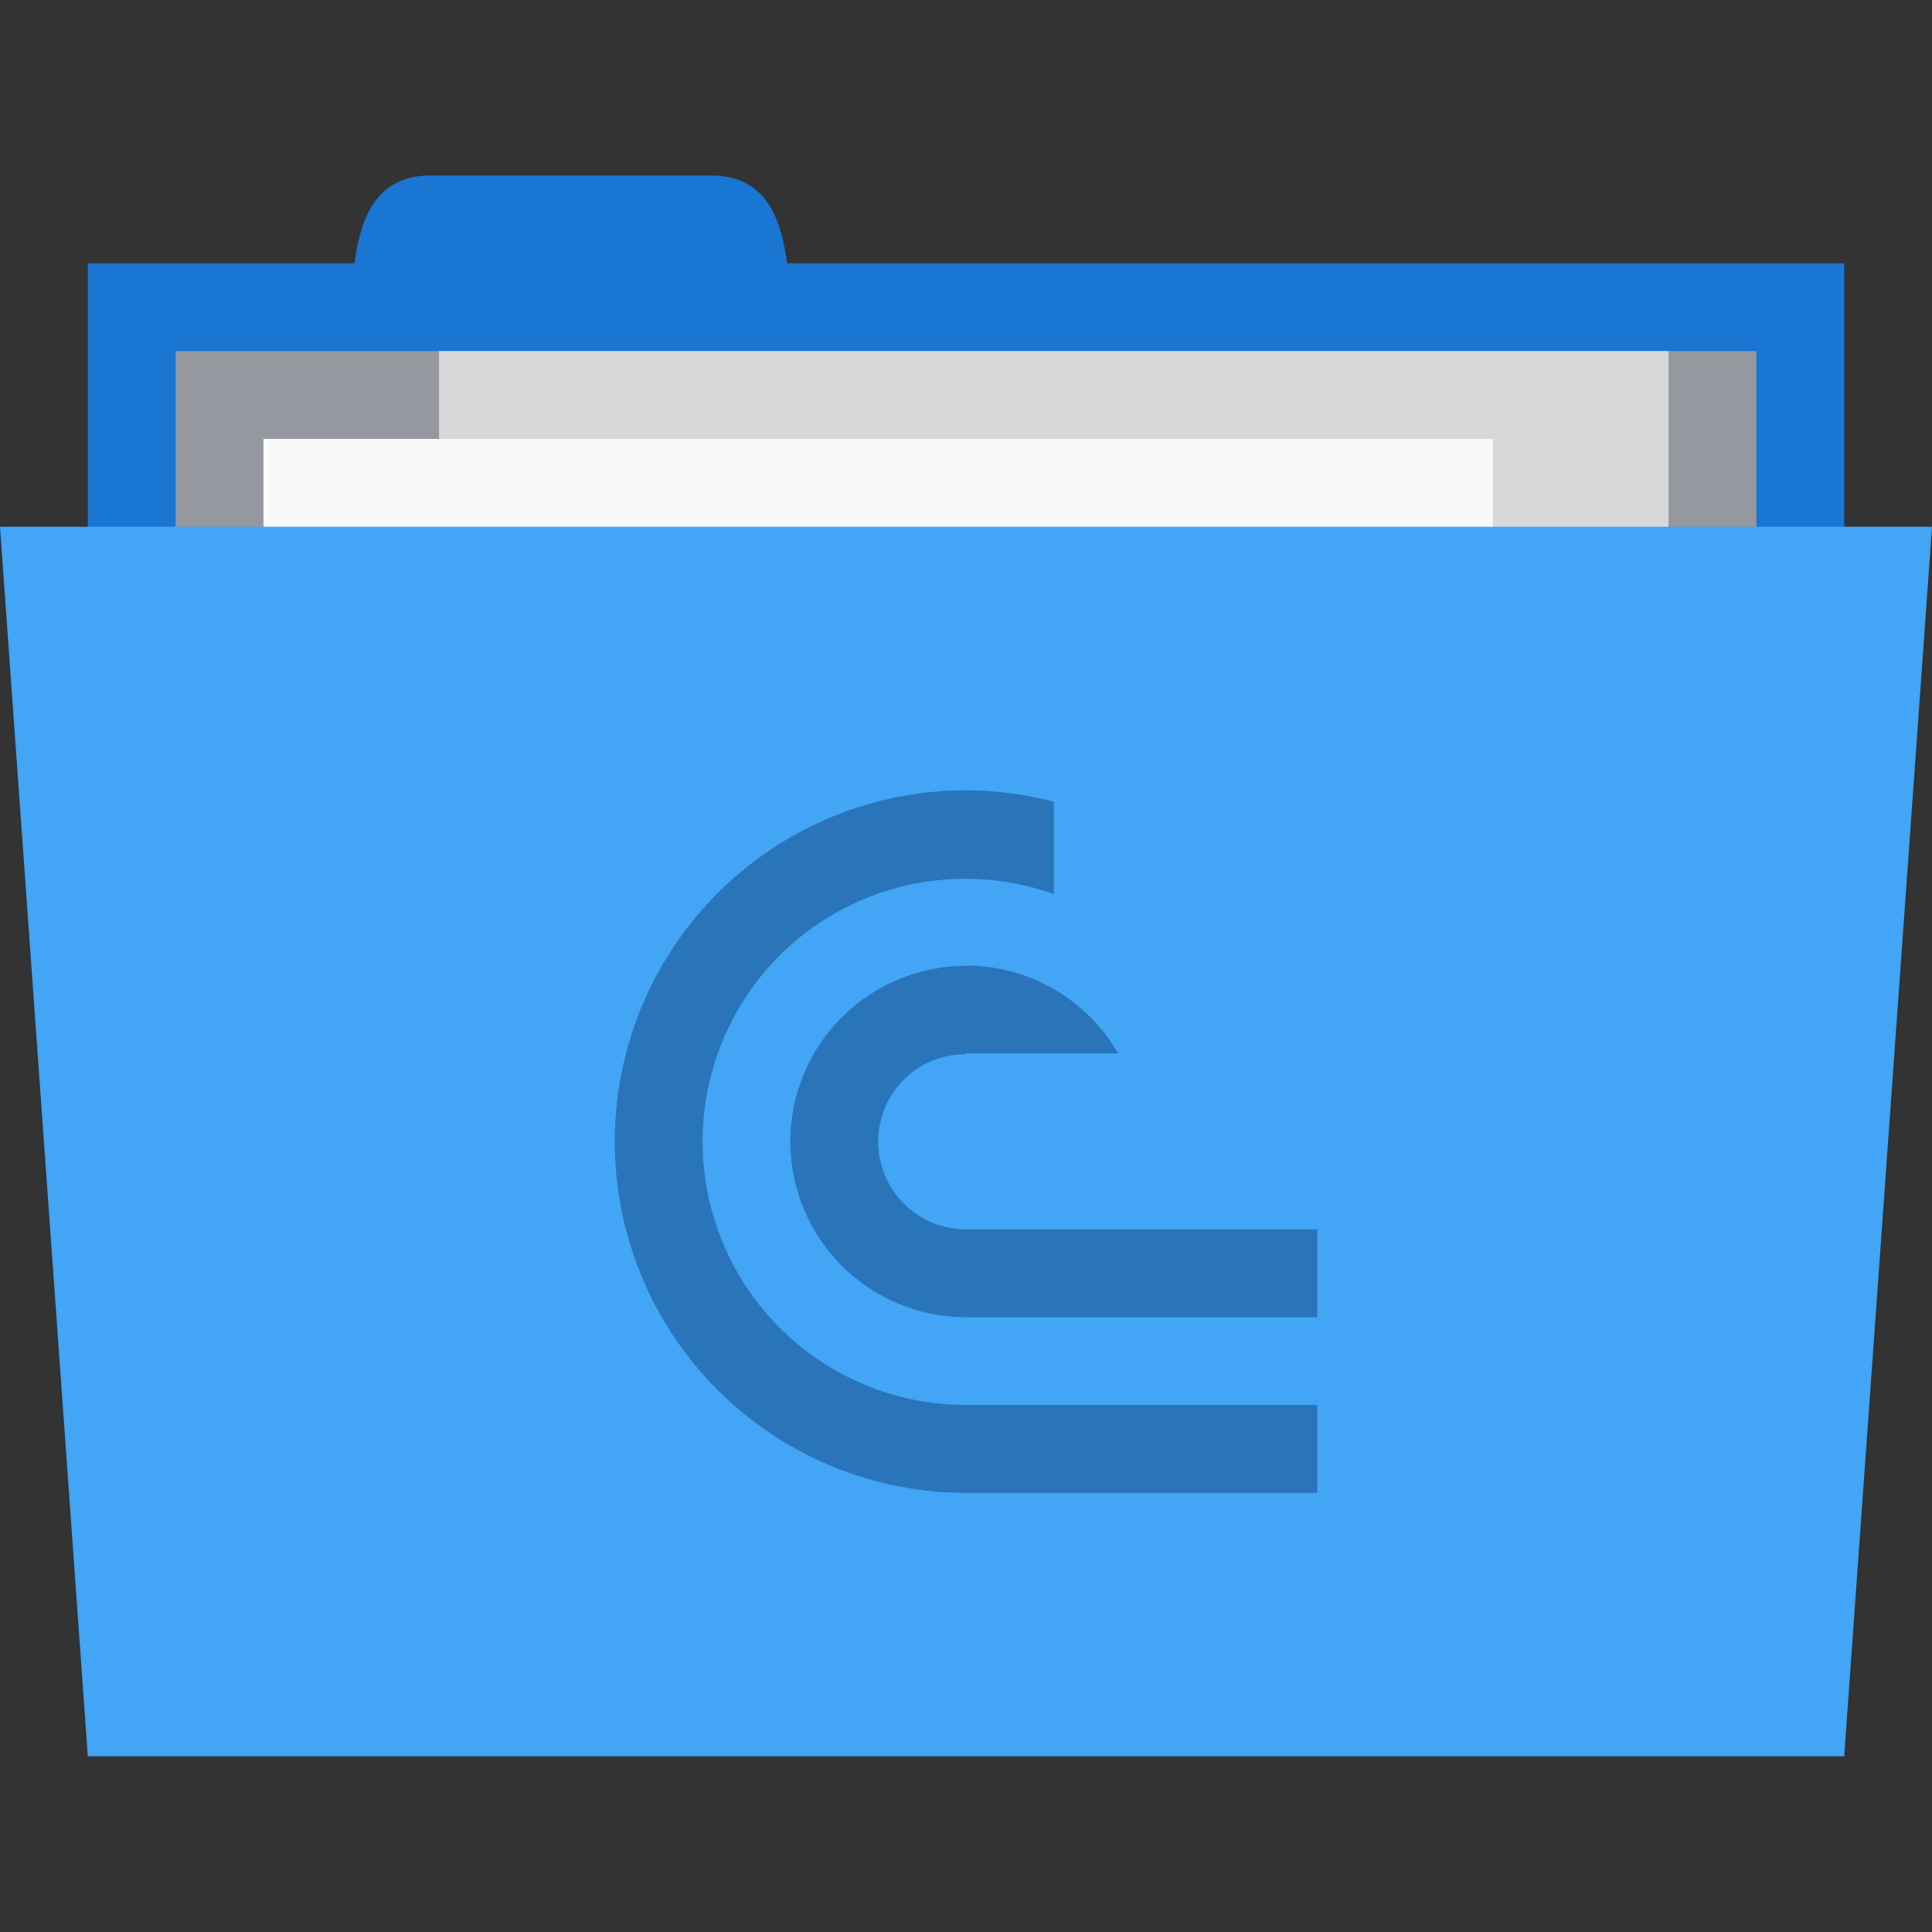 <svg version="1.1" viewBox="0 0 22 22" xmlns="http://www.w3.org/2000/svg">
 <rect x="0" y="0" width="22" height="22" fill="#333333" stroke="none"/>
 <g transform="translate(0,-1030.362)">
  <rect x="1" y="1033.36" width="20" height="5" style="fill:#1976d2"/>
  <path d="m4 1034.36c0-1 0-2 0.909-2h3.182c0.909 0 0.909 1 0.909 2z" style="fill:#1976d2"/>
  <path d="m2 1034.36h18v4h-18z" style="fill:#95989f"/>
  <rect x="5" y="1034.36" width="14" height="6" style="fill:#d8d8da"/>
  <rect x="3" y="1035.36" width="14" height="3" style="fill:#f9f9f9"/>
  <path d="m0 1036.36h22l-1 14h-20z" style="fill:#42a5f5"/>
  <path d="m11.098 1039.363a4 4 0 0 0-2.926 1.17 4 4 0 0 0-0.867 4.359 4 4 0 0 0 3.695 2.469h4v-1h-4a3 3 0 0 1-2.771-1.852 3 3 0 0 1 0.65-3.269 3 3 0 0 1 3.121-0.697v-1.051a4 4 0 0 0-0.902-0.129zm-0.098 1.998a2 2 0 0 0-2 2 2 2 0 0 0 2 2h4v-1h-4a1 1 0 0 1-0.924-0.617 1 1 0 0 1 0.217-1.09 1 1 0 0 1 0.707-0.287v-0.01h1.732a2 2 0 0 0-1.732-1z" style="-inkscape-stroke:none;fill:#2a74b9;font-variation-settings:normal;stop-color:#000000"/>
 </g>
</svg>
